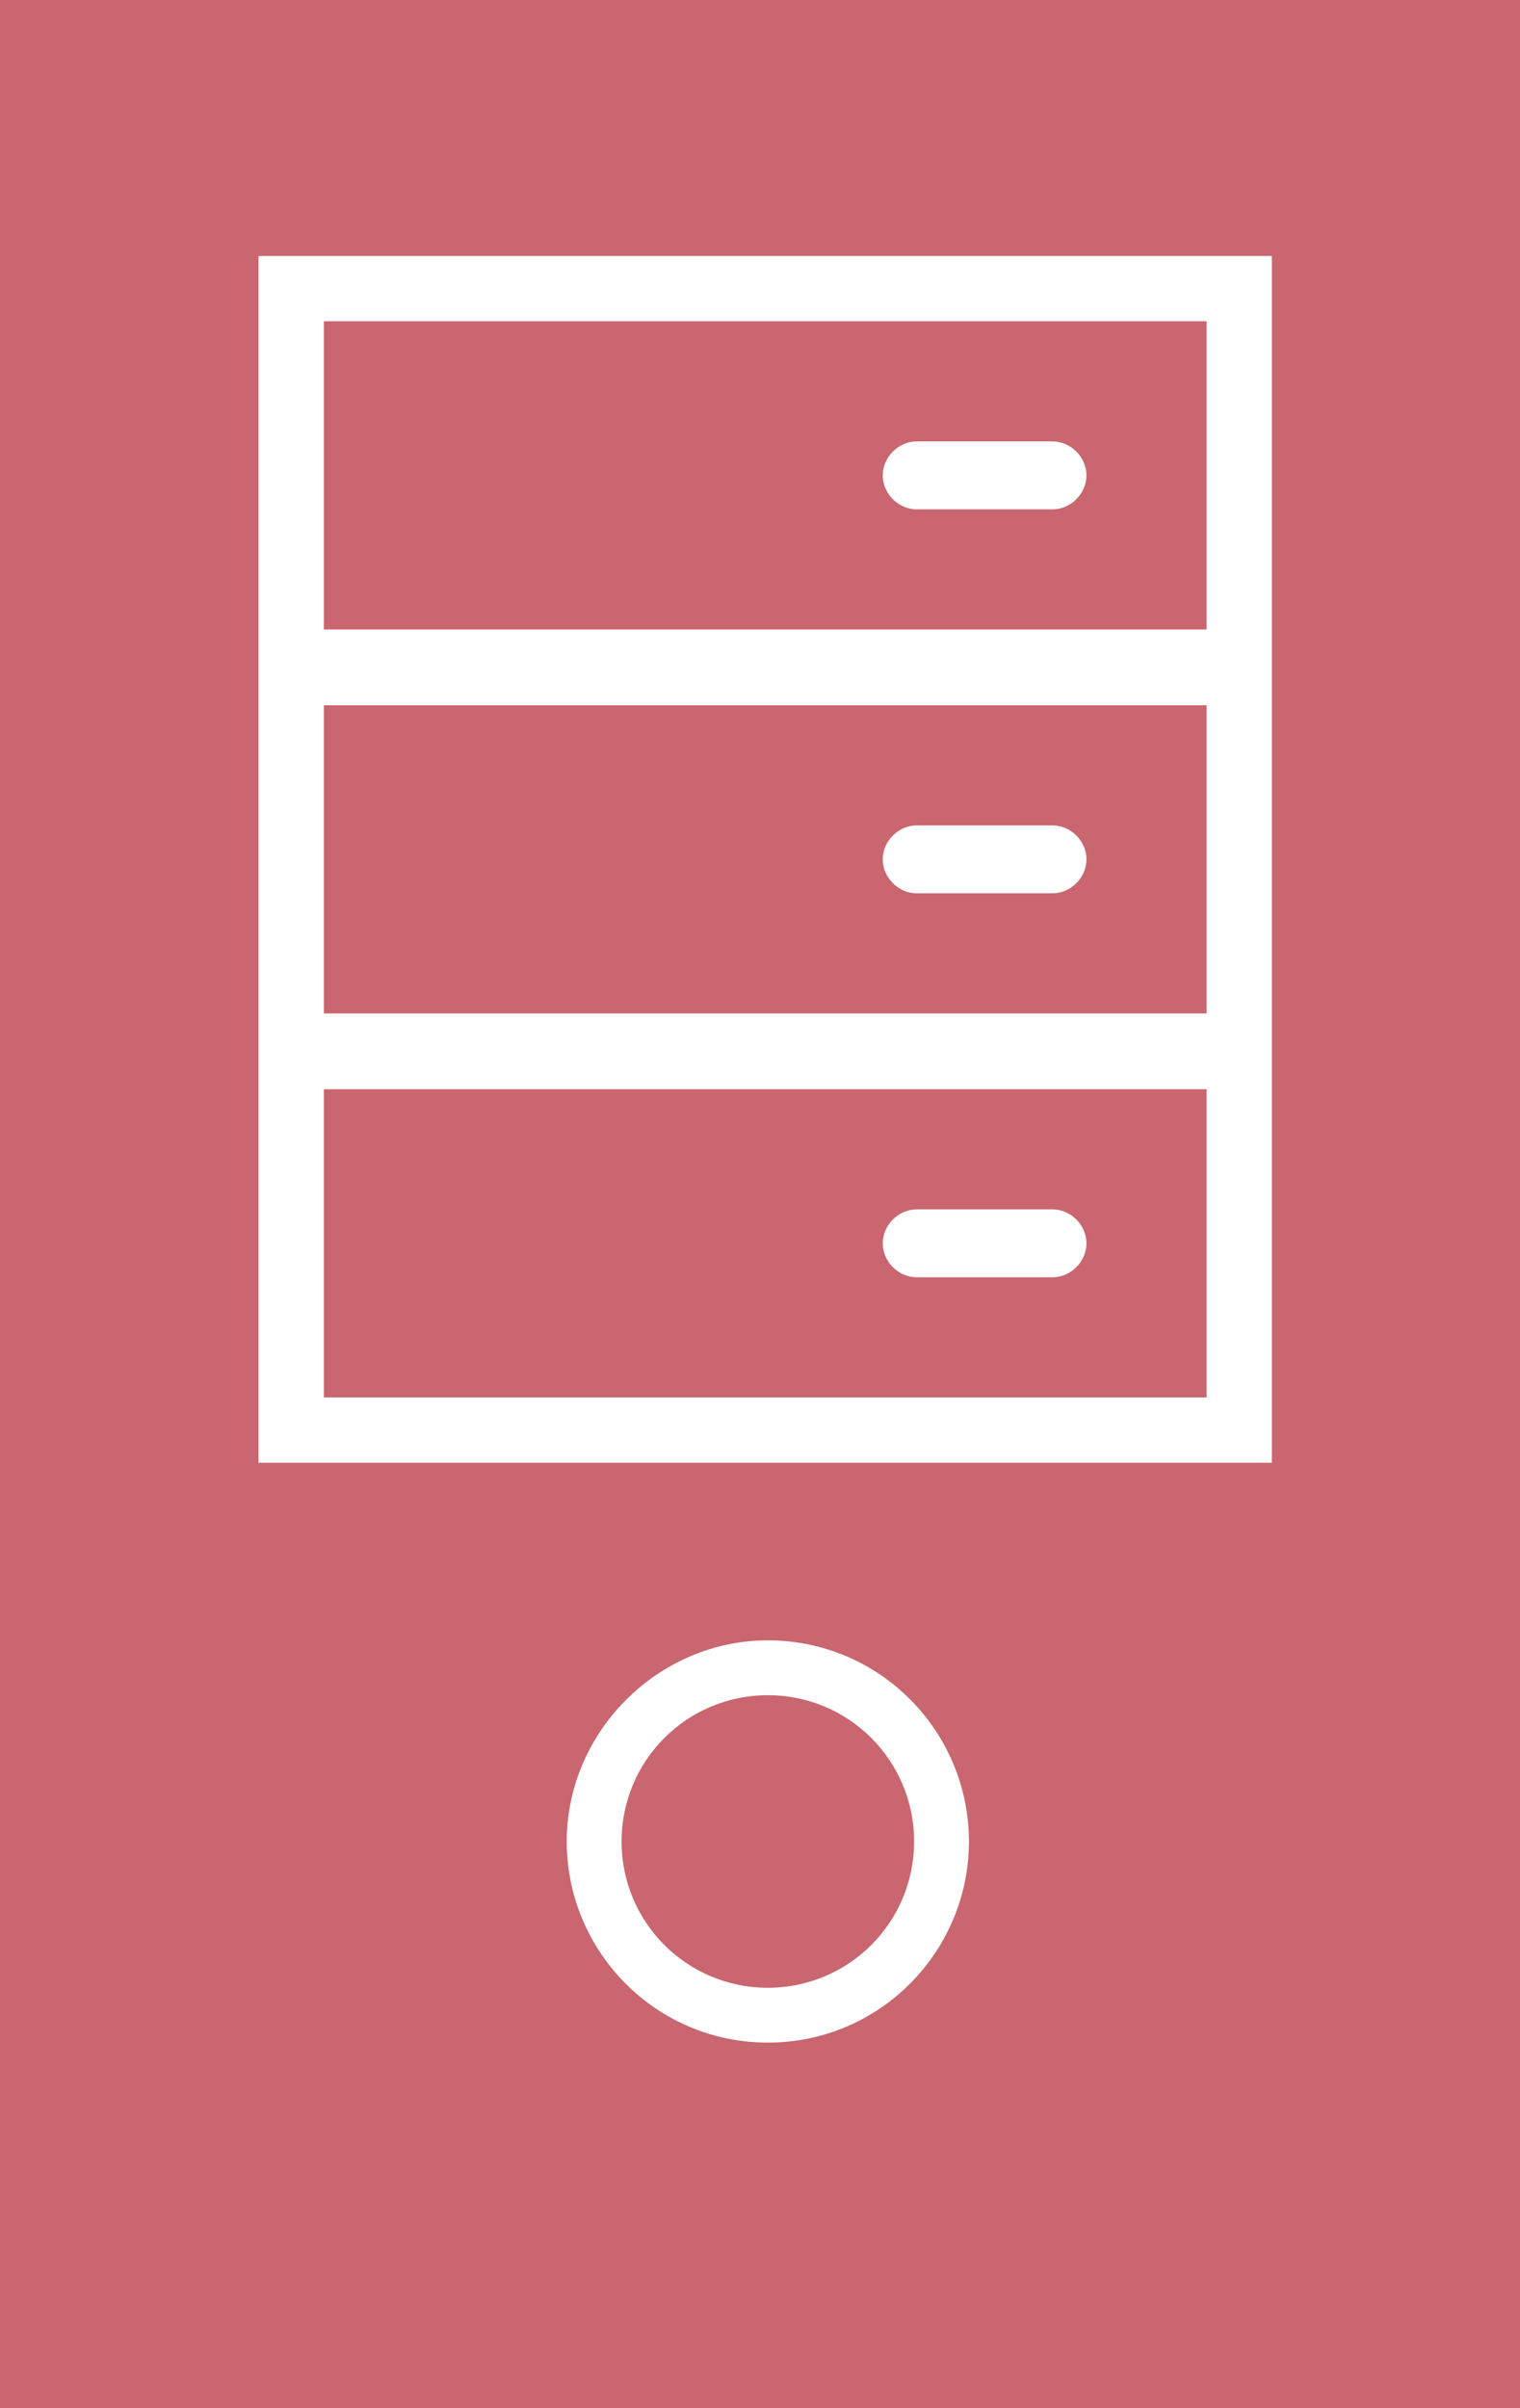 <?xml version="1.0" encoding="utf-8"?>
<!-- Generator: Adobe Illustrator 25.2.3, SVG Export Plug-In . SVG Version: 6.00 Build 0)  -->
<svg version="1.1" id="Ebene_1" xmlns="http://www.w3.org/2000/svg" xmlns:xlink="http://www.w3.org/1999/xlink" x="0px" y="0px"
	 viewBox="0 0 58.2 92.2" style="enable-background:new 0 0 58.2 92.2;" xml:space="preserve">
<style type="text/css">
	.st0{fill:#C9666F;}
</style>
<g>
	<path class="st0" d="M46.2,12.3H12.4v11.8h33.8C46.2,24.1,46.2,12.3,46.2,12.3z M40.3,19.5h-5.2c-0.7,0-1.3-0.6-1.3-1.3
		c0-0.7,0.6-1.3,1.3-1.3h5.2c0.7,0,1.3,0.6,1.3,1.3S41,19.5,40.3,19.5z"/>
	<path class="st0" d="M29.4,64.9c-3.1,0-5.6,2.5-5.6,5.6s2.5,5.6,5.6,5.6s5.6-2.5,5.6-5.6S32.5,64.9,29.4,64.9z"/>
	<path class="st0" d="M46.2,27H12.4v11.8h33.8C46.2,38.8,46.2,27,46.2,27z M40.3,34.2h-5.2c-0.7,0-1.3-0.6-1.3-1.3
		c0-0.7,0.6-1.3,1.3-1.3h5.2c0.7,0,1.3,0.6,1.3,1.3S41,34.2,40.3,34.2z"/>
	<path class="st0" d="M46.2,41.7H12.4v11.8h33.8C46.2,53.5,46.2,41.7,46.2,41.7z M40.3,48.9h-5.2c-0.7,0-1.3-0.6-1.3-1.3
		c0-0.7,0.6-1.3,1.3-1.3h5.2c0.7,0,1.3,0.6,1.3,1.3C41.6,48.3,41,48.9,40.3,48.9z"/>
	<path class="st0" d="M0,0v92.2h58.2V0H0z M29.4,78.2c-4.3,0-7.7-3.5-7.7-7.7s3.5-7.7,7.7-7.7c4.3,0,7.7,3.5,7.7,7.7
		S33.7,78.2,29.4,78.2z M48.6,56H9.9V9.8h38.8V56H48.6z"/>
</g>
</svg>
